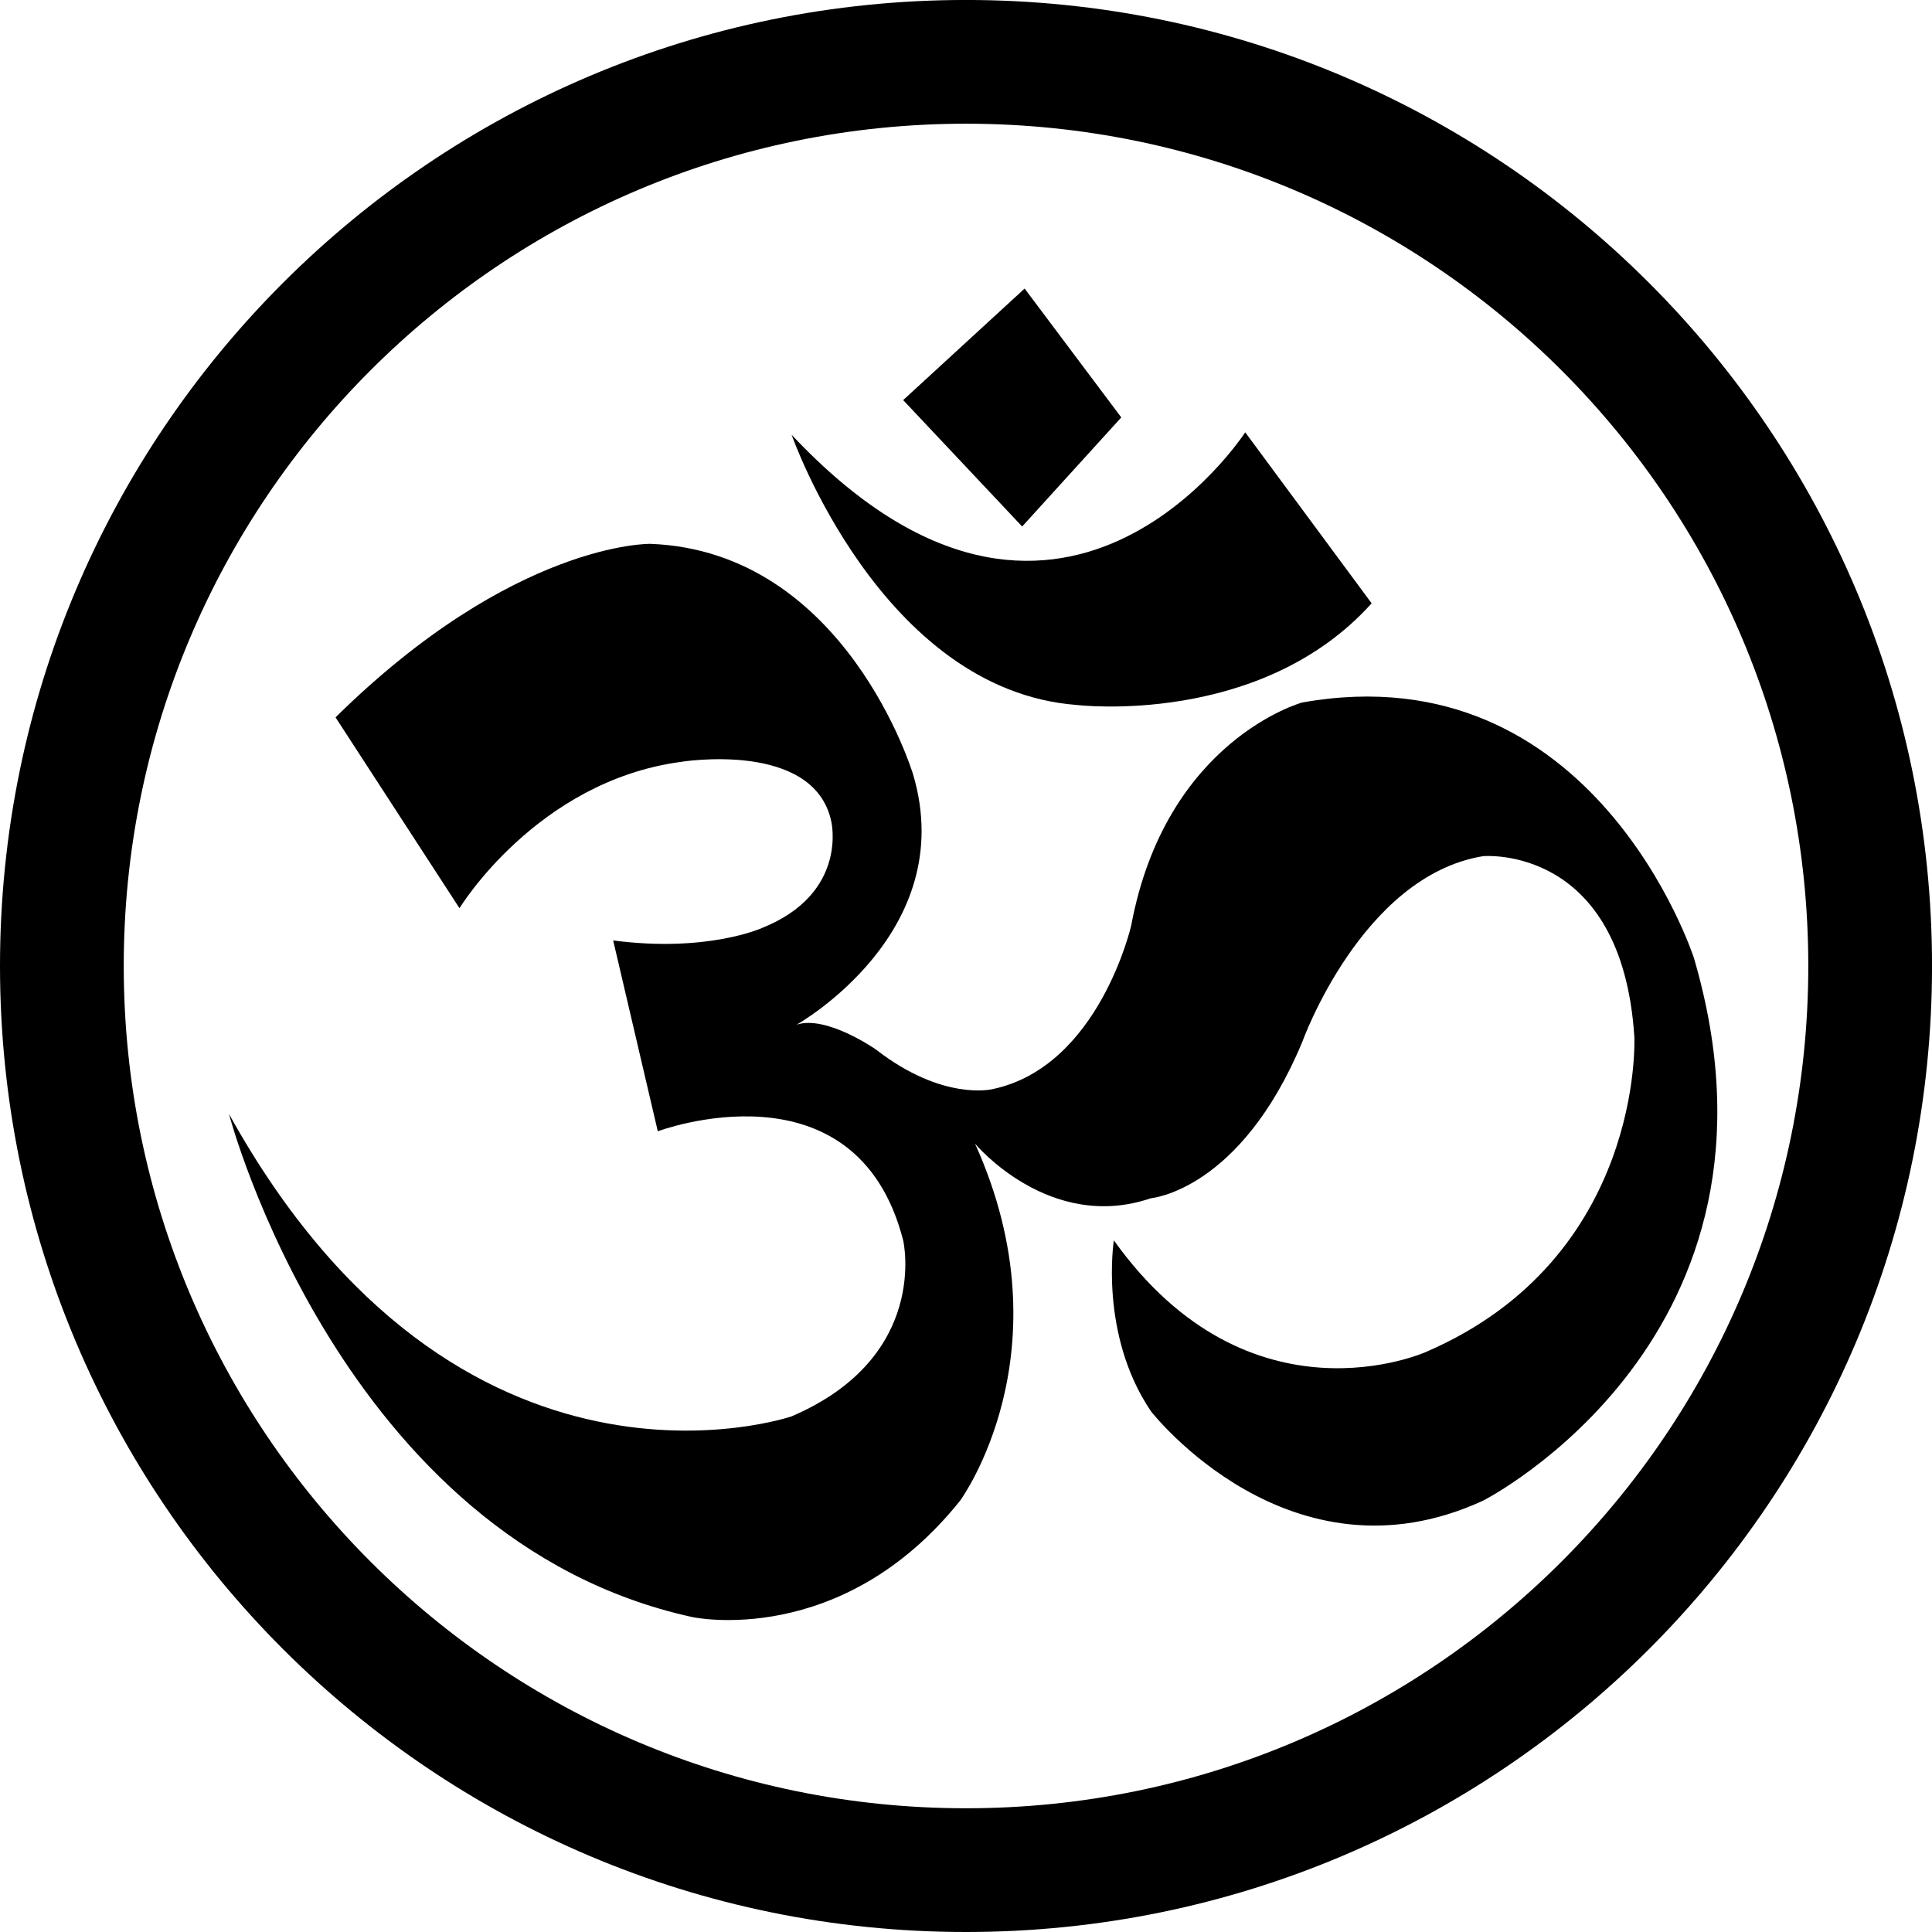 <?xml version="1.0" encoding="UTF-8"?>
<svg xmlns="http://www.w3.org/2000/svg" xmlns:xlink="http://www.w3.org/1999/xlink" width="259.82pt" height="259.82pt" viewBox="0 0 259.82 259.82" version="1.1">
<g id="surface1">
<path style=" stroke:none;fill-rule:nonzero;fill:rgb(0%,0%,0%);fill-opacity:1;" d="M 129.91 243.18 C 67.355 243.18 16.641 192.465 16.641 129.906 C 16.641 67.352 67.355 16.637 129.91 16.637 C 192.469 16.637 243.184 67.352 243.184 129.906 C 243.184 192.465 192.469 243.18 129.91 243.18 Z M 129.91 -0.004 C 58.164 -0.004 0 58.16 0 129.906 C 0 201.656 58.164 259.82 129.91 259.82 C 201.66 259.82 259.824 201.656 259.824 129.906 C 259.824 58.16 201.66 -0.004 129.91 -0.004 "/>
<path style=" stroke:none;fill-rule:nonzero;fill:rgb(0%,0%,0%);fill-opacity:1;" d="M 45.125 96.473 L 61.793 122.137 C 61.793 122.137 72.125 105.137 91.461 102.473 C 91.461 102.473 109.461 99.473 111.793 110.473 C 111.793 110.473 114.125 120.141 102.461 124.805 C 102.461 124.805 95.125 128.137 82.461 126.473 L 88.461 152.137 C 88.461 152.137 115.125 142.137 121.461 166.805 C 121.461 166.805 125.125 182.473 106.461 190.473 C 106.461 190.473 61.793 205.805 30.793 149.805 C 30.793 149.805 45.793 207.141 93.125 217.473 C 93.125 217.473 113.125 221.805 129.125 201.805 C 129.125 201.805 143.793 181.805 131.125 153.805 C 131.125 153.805 141.125 165.805 154.793 161.137 C 154.793 161.137 166.793 160.137 175.125 140.137 C 175.125 140.137 183.125 117.805 199.461 115.137 C 199.461 115.137 218.125 113.473 219.793 139.473 C 219.793 139.473 221.125 169.137 191.793 181.805 C 191.793 181.805 168.125 192.473 149.793 166.805 C 149.793 166.805 147.793 179.473 154.793 189.805 C 154.793 189.805 173.461 213.805 199.461 201.805 C 199.461 201.805 242.793 179.805 227.793 128.805 C 227.793 128.805 214.461 87.473 175.125 94.473 C 175.125 94.473 156.793 99.473 152.125 124.473 C 152.125 124.473 147.793 143.473 133.461 146.473 C 133.461 146.473 126.793 148.137 117.793 141.137 C 117.793 141.137 111.125 136.473 107.125 137.805 C 107.125 137.805 129.125 125.473 122.793 104.137 C 122.793 104.137 113.793 74.137 87.461 73.137 C 87.461 73.137 69.125 72.805 45.125 96.473 "/>
<path style=" stroke:none;fill-rule:nonzero;fill:rgb(0%,0%,0%);fill-opacity:1;" d="M 106.461 58.473 C 106.461 58.473 118.457 92.805 144.793 94.805 C 144.793 94.805 169.461 97.805 184.461 81.137 L 167.461 58.137 C 167.461 58.137 142.461 96.805 106.461 58.473 "/>
<path style=" stroke:none;fill-rule:nonzero;fill:rgb(0%,0%,0%);fill-opacity:1;" d="M 121.461 53.805 L 137.461 70.805 L 150.793 56.137 L 137.793 38.805 L 121.461 53.805 "/>
</g>
</svg>
